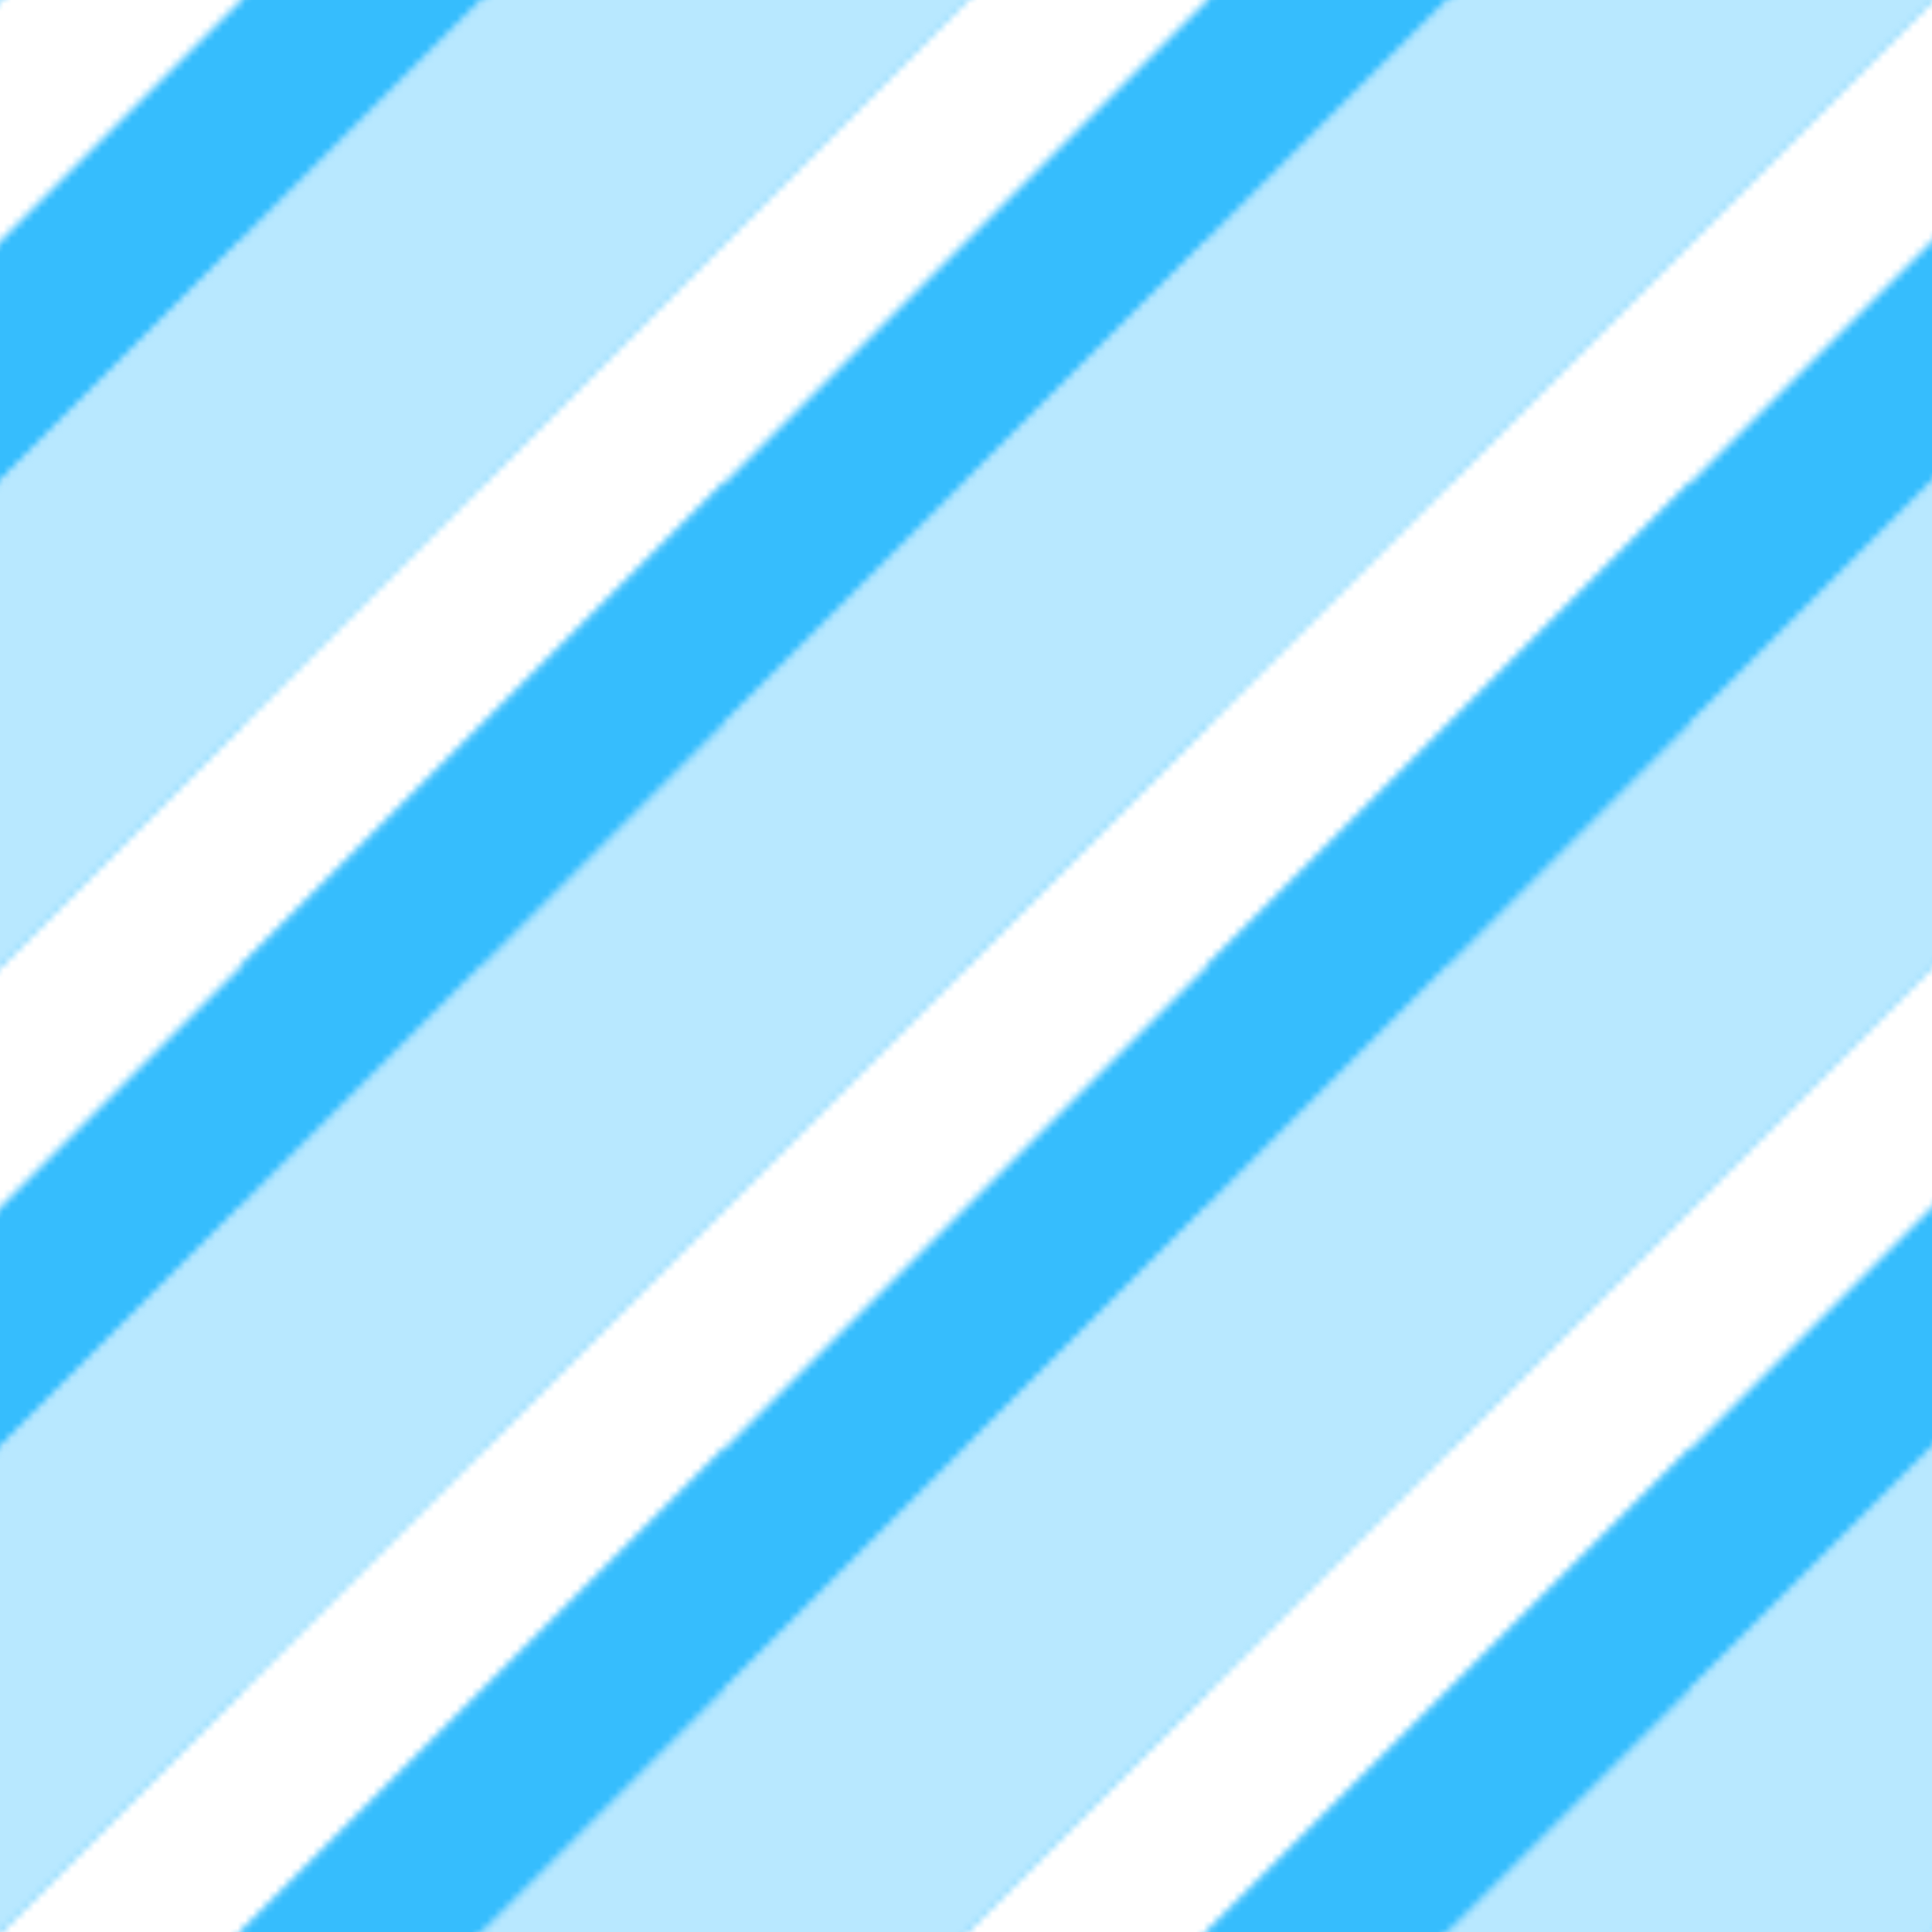 <svg xmlns="http://www.w3.org/2000/svg" xmlns:xlink="http://www.w3.org/1999/xlink" viewBox="0 0 256 256" preserveAspectRatio="xMidYMid" width="256" height="256" style="shape-rendering: auto; background: rgb(0, 109, 161);"><defs>
  <pattern id="pid-0.5402655890077561" x="0" y="0" width="128" height="128" patternUnits="userSpaceOnUse">
    <g id="pattern-group" transform="scale(0.5)"><defs><g id="stripe-0.6780650246356913">
  <path d="M256 -128 L384 -128 L-128 384 L-128 256 Z M384 0 L384 128 L128 384 L0 384 Z"/>
</g>

<g id="g-stripe-0.6780650246356913">
  <use xlink:href="#stripe-0.6780650246356913" x="-256" y="0" fill="#36bdfd"/>
  <use xlink:href="#stripe-0.6780650246356913" x="0" y="0" fill="#36bdfd"/>
  <animateTransform attributeName="transform" type="translate" keyTimes="0;1" repeatCount="indefinite" dur="0.5s" values="0 0; 256 0"/>
</g>

</defs>

<g transform="translate(-128,-128) scale(0.5,0.5)"><use xlink:href="#g-stripe-0.6780650246356913"/></g>
<g transform="translate(-128,128) scale(0.5,0.5)"><use xlink:href="#g-stripe-0.6780650246356913"/></g>
<g transform="translate(128,-128) scale(0.5,0.5)"><use xlink:href="#g-stripe-0.6780650246356913"/></g>
<g transform="translate(128,128) scale(0.5,0.5)"><use xlink:href="#g-stripe-0.6780650246356913"/></g>

<g>
  <use xlink:href="#stripe-0.6780650246356913" x="-256" y="0" fill="#b8e8ff"/>
  <use xlink:href="#stripe-0.6780650246356913" x="0" y="0" fill="#b8e8ff"/>
  <animateTransform attributeName="transform" type="translate" keyTimes="0;1" repeatCount="indefinite" dur="0.5s" values="0 0; 256 0"/>
</g>
</g>
  </pattern>
</defs>
<rect x="0" y="0" width="256" height="256" fill="url(#pid-0.5402655890077561)"/><style type="text/css"/></svg>